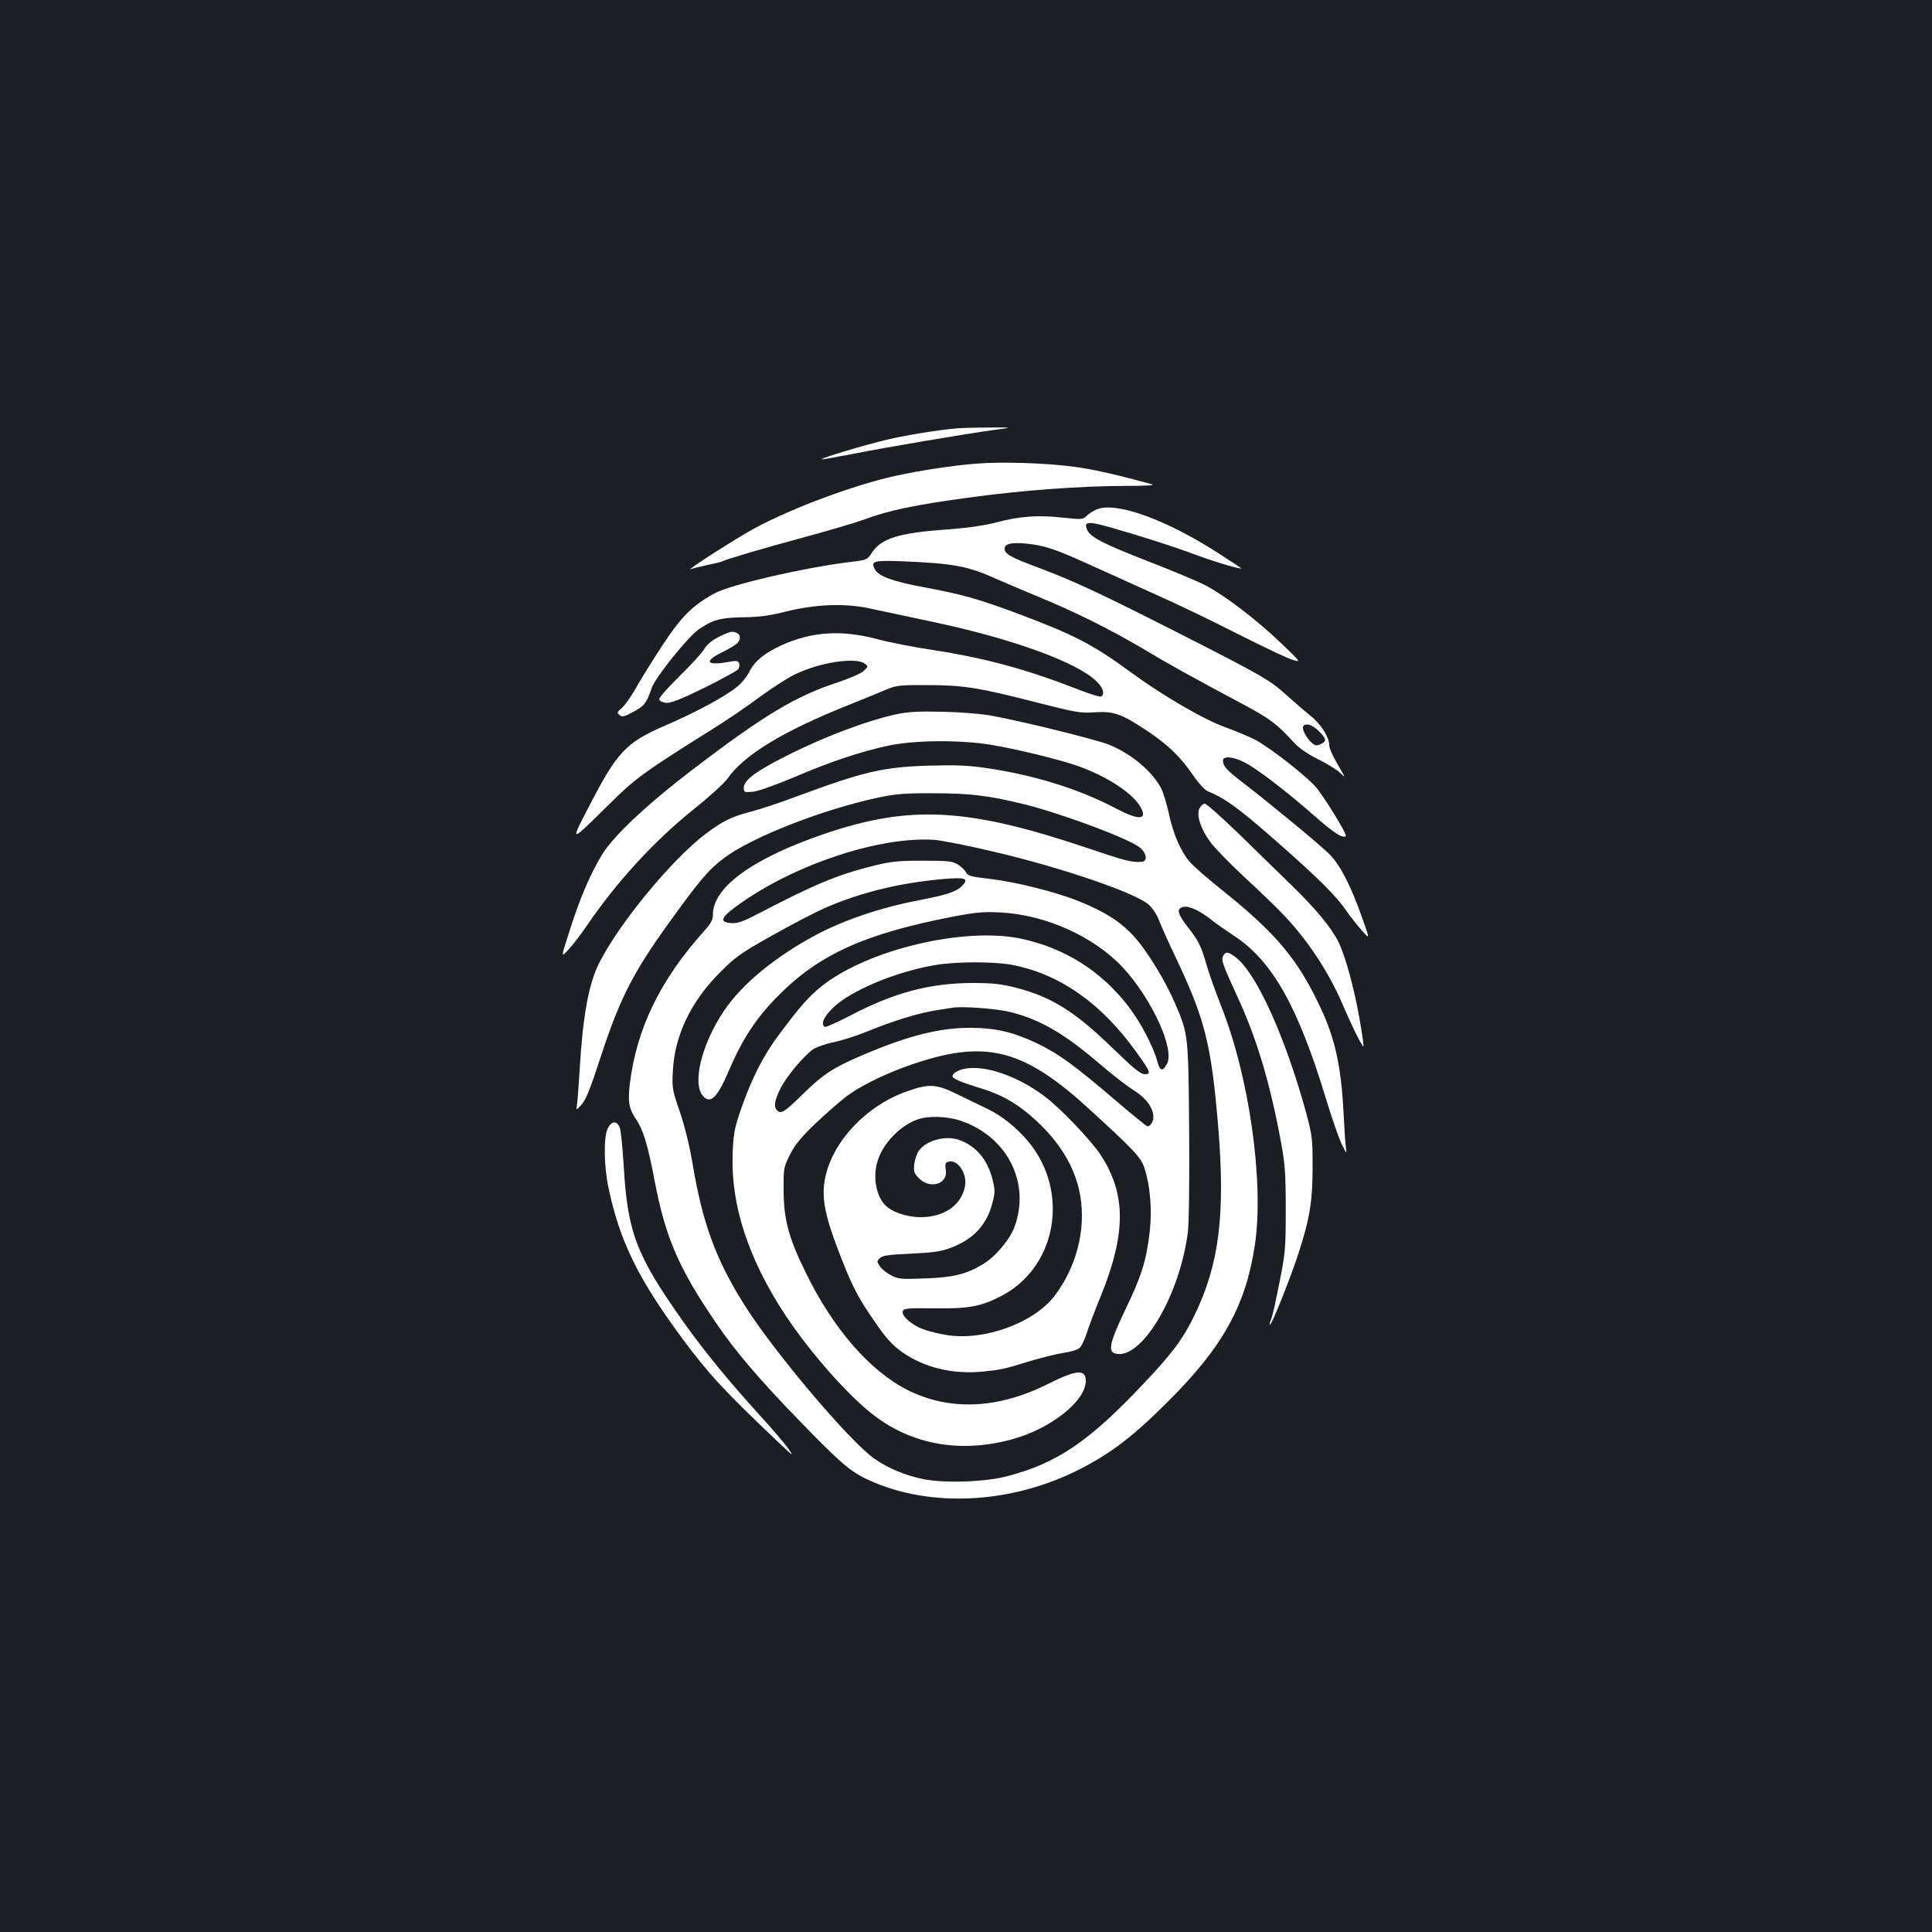 <?xml version="1.0" standalone="no"?>
<!DOCTYPE svg PUBLIC "-//W3C//DTD SVG 20010904//EN"
 "http://www.w3.org/TR/2001/REC-SVG-20010904/DTD/svg10.dtd">
<svg version="1.0" xmlns="http://www.w3.org/2000/svg"
 width="1000pt" height="1000pt" viewBox="0 0 1000 1000"
 preserveAspectRatio="xMidYMid meet">
<rect width="100%" height="100%" fill="#1b1f23"/>
<g transform="translate(0,1000) scale(0.1,-0.1)"
fill="#ffffff" stroke="none">
<path d="M4955 7783 c-98 -8 -269 -36 -365 -59 -114 -27 -342 -95 -336 -101 1
-2 70 10 152 26 181 36 590 105 734 125 105 14 105 14 -20 13 -69 0 -143 -2
-165 -4z"/>
<path d="M5051 7600 c-124 -10 -281 -34 -411 -62 -211 -45 -543 -168 -737
-274 -93 -50 -359 -221 -328 -210 11 4 51 14 89 22 37 8 72 16 76 19 17 10
210 67 425 125 121 33 258 73 305 90 131 49 263 76 540 114 285 39 586 61 823
61 95 0 147 3 130 8 -169 47 -308 79 -403 91 -150 20 -379 27 -509 16z"/>
<path d="M5690 7368 c-19 -5 -47 -21 -61 -34 -25 -24 -26 -24 -130 -13 -127
14 -222 7 -342 -25 -61 -16 -145 -28 -247 -36 -254 -17 -347 -46 -396 -119
-25 -39 -25 -39 -122 -51 -234 -29 -606 -115 -691 -160 -115 -62 -174 -120
-274 -273 -51 -78 -113 -177 -137 -221 -25 -43 -57 -89 -72 -101 -24 -21 -26
-24 -11 -36 13 -12 24 -9 72 17 57 31 68 45 95 125 20 55 186 262 242 301 73
50 111 61 229 63 82 1 138 8 220 29 158 39 308 45 440 16 55 -12 195 -41 310
-66 421 -88 762 -212 862 -312 33 -32 42 -65 23 -77 -6 -4 -59 13 -118 36
-269 105 -483 163 -756 205 -94 14 -223 39 -286 56 -184 49 -339 39 -495 -32
-87 -40 -137 -80 -165 -134 -13 -27 -42 -63 -65 -81 -63 -51 -209 -130 -371
-200 -206 -89 -250 -137 -399 -426 -95 -184 -98 -185 110 20 134 133 180 166
531 386 71 44 182 119 247 168 66 48 148 101 183 117 128 62 314 90 360 55 19
-15 18 -15 -7 -39 -15 -13 -78 -40 -139 -60 -212 -70 -376 -168 -737 -443
-245 -187 -419 -350 -479 -450 -60 -101 -111 -218 -164 -385 -48 -148 -48
-148 -5 -100 24 26 64 79 90 117 158 233 353 444 560 610 77 61 153 131 169
153 86 124 286 246 626 382 85 34 178 72 205 84 44 18 69 21 205 20 184 0 268
-13 570 -91 197 -50 222 -55 295 -50 100 7 140 -8 273 -96 111 -75 171 -133
239 -232 26 -38 59 -74 73 -80 90 -36 160 -87 355 -258 225 -198 313 -286 367
-366 18 -26 52 -69 76 -96 43 -49 43 -49 2 66 -58 165 -114 273 -169 328 -49
49 -310 264 -449 371 -83 63 -102 85 -102 114 0 24 53 20 110 -9 65 -33 219
-151 359 -274 104 -92 152 -123 167 -108 7 7 -91 169 -146 242 -39 53 -236
209 -323 256 -29 15 -96 43 -150 63 -114 40 -330 166 -499 290 -192 141 -294
193 -583 301 -210 78 -284 98 -480 135 -160 29 -237 57 -256 92 -24 44 -9 48
138 43 270 -11 345 -25 498 -95 39 -17 131 -56 205 -87 193 -79 372 -168 550
-273 146 -87 218 -127 532 -295 124 -67 161 -96 244 -187 26 -29 69 -59 125
-87 46 -23 97 -54 113 -69 29 -27 29 -27 9 8 -43 72 -63 115 -63 134 0 39 -43
108 -91 146 -26 21 -82 69 -123 106 -94 85 -123 102 -571 330 -404 205 -533
265 -718 335 -146 54 -177 72 -177 99 0 26 36 34 115 26 92 -9 152 -30 330
-111 88 -40 243 -110 345 -156 102 -45 291 -136 420 -202 129 -65 255 -125
280 -132 45 -14 45 -14 -60 87 -129 123 -289 245 -392 299 -43 22 -174 77
-291 122 -234 91 -302 126 -319 163 -20 43 0 47 103 19 156 -44 348 -105 459
-147 102 -38 249 -81 233 -68 -4 3 -59 40 -122 80 -255 164 -504 257 -611 228z
m1136 -1152 c41 -41 42 -53 9 -68 -21 -9 -28 -8 -46 8 -27 24 -52 72 -44 84
12 20 48 9 81 -24z"/>
<path d="M3719 6703 c-35 -18 -61 -40 -74 -63 -11 -19 -69 -82 -129 -141 -62
-61 -107 -112 -104 -120 3 -8 19 -15 36 -17 23 -2 75 18 196 77 90 45 169 88
176 96 7 8 9 22 6 31 -5 14 -14 15 -49 9 -117 -22 -138 -1 -45 46 35 17 71 38
81 47 31 28 17 62 -27 62 -7 0 -37 -12 -67 -27z"/>
<path d="M4630 6301 c-142 -32 -346 -108 -525 -196 -185 -91 -255 -141 -255
-182 0 -24 2 -25 48 -21 27 3 117 35 212 75 194 83 346 133 490 164 134 28
363 30 522 5 132 -21 358 -76 458 -111 155 -56 289 -144 326 -217 33 -63 -14
-64 -131 -2 -191 101 -428 174 -673 209 -95 14 -161 16 -295 12 -234 -7 -338
-31 -677 -157 -85 -32 -193 -68 -240 -80 -105 -28 -146 -48 -235 -114 -177
-133 -453 -468 -556 -675 -53 -108 -83 -275 -99 -553 -6 -97 -13 -185 -16
-195 -4 -10 7 -2 24 17 25 27 47 83 103 255 96 293 165 429 344 678 163 227
212 285 290 344 144 109 511 253 802 315 90 19 137 23 288 22 189 0 285 -12
475 -59 194 -49 538 -178 590 -222 37 -31 41 -72 8 -74 -52 -3 -83 5 -293 76
-609 204 -906 219 -1345 70 -373 -127 -580 -277 -580 -419 0 -27 -10 -46 -48
-88 -225 -251 -347 -502 -382 -788 -11 -96 -5 -129 34 -186 36 -54 60 -134 95
-319 56 -292 124 -450 319 -735 101 -148 218 -285 430 -504 213 -220 266 -265
359 -307 320 -147 746 -123 1101 61 157 81 273 171 447 345 284 283 403 497
450 810 49 324 -29 875 -176 1242 -27 69 -61 163 -74 209 -29 101 -40 122 -99
198 -52 68 -58 93 -21 102 29 7 89 -21 150 -71 22 -17 72 -52 110 -77 200
-130 334 -368 479 -848 31 -102 68 -207 82 -235 25 -50 25 -50 20 -10 -3 22
-8 94 -11 160 -12 249 -43 395 -119 557 -116 249 -227 383 -502 604 -78 62
-156 130 -174 151 -47 53 -87 144 -110 252 -11 51 -29 109 -39 129 -46 89
-155 181 -272 228 -62 25 -448 121 -604 149 -50 10 -163 19 -255 21 -136 3
-180 0 -250 -15z m525 -712 c347 -82 723 -211 790 -271 19 -16 43 -52 54 -81
11 -29 46 -108 79 -177 158 -331 191 -458 227 -887 38 -459 6 -716 -122 -980
-59 -122 -116 -199 -265 -356 -282 -299 -446 -410 -705 -478 -114 -30 -323
-37 -433 -15 -91 18 -183 56 -253 105 -126 86 -528 562 -676 800 -146 233
-214 417 -266 726 -15 92 -41 196 -66 270 -40 115 -41 124 -36 215 9 180 94
357 242 505 81 82 108 101 270 192 99 56 222 120 274 143 183 80 386 130 611
150 118 10 137 4 100 -35 -28 -30 -80 -47 -225 -75 -198 -38 -387 -102 -535
-181 -212 -114 -383 -256 -474 -393 -114 -170 -164 -374 -108 -438 38 -45 75
-10 133 127 71 166 142 275 255 389 214 217 450 323 909 412 117 22 157 26
245 21 233 -12 483 -125 632 -285 151 -163 270 -425 228 -499 -23 -41 -36 -38
-50 14 -20 75 -86 201 -147 281 -143 187 -333 306 -561 354 -294 61 -792 -58
-1027 -245 -67 -53 -114 -106 -222 -251 -83 -111 -143 -229 -199 -391 -33 -97
-38 -124 -42 -230 -9 -265 82 -543 275 -835 128 -193 328 -419 458 -517 200
-152 449 -195 713 -123 201 55 382 198 382 303 0 62 -50 57 -195 -16 -259
-130 -509 -141 -727 -32 -196 99 -386 318 -528 609 -88 179 -113 273 -114 421
-1 116 0 123 32 187 25 51 55 88 133 163 56 53 129 117 163 142 88 65 241 136
396 183 338 104 532 48 855 -248 232 -212 271 -253 288 -306 30 -90 41 -215
28 -330 -17 -149 -42 -231 -127 -406 -78 -164 -90 -213 -54 -225 133 -42 335
292 378 625 6 43 9 268 7 525 -4 498 -4 501 -71 657 -52 123 -151 283 -218
355 -67 73 -151 126 -281 178 -122 49 -326 100 -462 116 -97 11 -113 15 -123
34 -6 12 -26 30 -43 41 -28 17 -52 19 -182 19 -129 0 -165 -4 -257 -27 -187
-47 -301 -95 -593 -247 -80 -42 -108 -51 -140 -49 -69 5 -54 32 60 111 291
201 716 338 990 320 39 -3 183 -31 320 -64z m93 -585 c244 -50 455 -200 634
-450 74 -103 78 -114 43 -114 -21 0 -57 29 -164 133 -197 191 -316 266 -500
314 -78 20 -120 25 -226 25 -219 0 -406 -49 -633 -168 -68 -35 -127 -62 -133
-59 -22 14 -6 52 44 100 90 87 320 184 522 219 112 20 318 20 413 0z m-15
-243 c154 -40 276 -111 457 -266 63 -54 143 -117 178 -138 65 -41 102 -92 102
-140 0 -22 -16 -47 -31 -47 -4 0 -77 59 -161 131 -220 188 -300 246 -413 300
-123 58 -214 79 -345 79 -160 0 -325 -42 -564 -145 -141 -60 -197 -97 -293
-191 -100 -98 -118 -110 -138 -94 -22 19 -18 50 15 117 30 60 119 167 169 202
15 11 62 27 103 36 41 8 120 33 174 55 133 55 265 95 349 109 39 6 81 13 95
15 51 9 231 -5 303 -23z"/>
<path d="M4998 4469 c-37 -6 -68 -24 -68 -40 0 -12 48 -32 150 -63 106 -32
192 -82 282 -165 159 -147 238 -310 238 -492 0 -148 -51 -297 -142 -417 -106
-138 -360 -232 -552 -203 -41 6 -99 20 -128 31 -61 23 -114 70 -105 94 5 14
29 16 164 14 176 -2 238 9 340 61 292 147 363 541 145 803 -60 71 -135 132
-210 168 -37 18 -107 52 -157 76 -109 54 -146 56 -261 15 -213 -74 -392 -267
-425 -459 -17 -94 2 -188 73 -372 69 -180 100 -239 194 -373 50 -73 84 -110
130 -143 116 -83 265 -119 424 -103 90 9 105 12 245 55 61 18 138 37 172 42
35 5 71 16 81 25 10 9 26 43 36 74 10 32 42 117 71 188 135 330 135 536 0 740
-51 76 -209 242 -289 301 -137 103 -302 161 -408 143z m-26 -270 c242 -81 364
-323 278 -552 -25 -66 -101 -155 -165 -192 -86 -51 -152 -67 -296 -72 -124 -5
-138 -4 -177 16 -23 12 -49 33 -58 47 -16 24 -16 26 0 42 13 13 45 18 159 23
105 5 157 11 199 27 122 43 195 120 224 233 15 57 15 68 1 125 -25 101 -84
171 -170 203 -70 26 -171 0 -211 -55 -10 -15 -21 -46 -24 -70 -4 -38 -1 -47
26 -74 58 -58 151 -27 137 46 -4 26 -2 36 10 40 48 19 102 -57 90 -125 -18
-98 -107 -161 -229 -161 -76 0 -154 28 -188 66 -47 53 -61 154 -33 233 31 89
115 174 202 206 57 21 154 18 225 -6z"/>
<path d="M6208 5815 c-16 -36 7 -105 57 -174 23 -31 102 -112 176 -181 74 -68
158 -149 188 -180 134 -137 246 -306 321 -480 47 -111 102 -221 107 -216 3 2
-7 68 -21 147 -27 154 -74 326 -108 393 -38 76 -116 170 -240 291 -68 66 -194
189 -280 273 -86 83 -163 152 -172 152 -9 0 -21 -11 -28 -25z"/>
<path d="M6331 5052 c-11 -21 -3 -44 78 -220 99 -216 166 -443 223 -752 19
-105 23 -159 23 -340 0 -200 -2 -226 -32 -375 -17 -88 -36 -173 -42 -189 -7
-16 -10 -31 -8 -33 7 -7 108 246 148 370 58 179 73 269 73 447 0 144 -2 163
-32 275 -108 395 -258 728 -366 810 -39 30 -52 31 -65 7z"/>
<path d="M3144 4155 c-20 -49 -18 -192 6 -305 58 -275 153 -469 383 -780 135
-182 215 -269 501 -540 73 -69 76 -71 47 -29 -18 25 -80 99 -139 163 -174 192
-292 336 -404 493 -243 343 -289 462 -309 798 -6 99 -15 192 -21 208 -15 39
-45 36 -64 -8z"/>
</g>
</svg>

